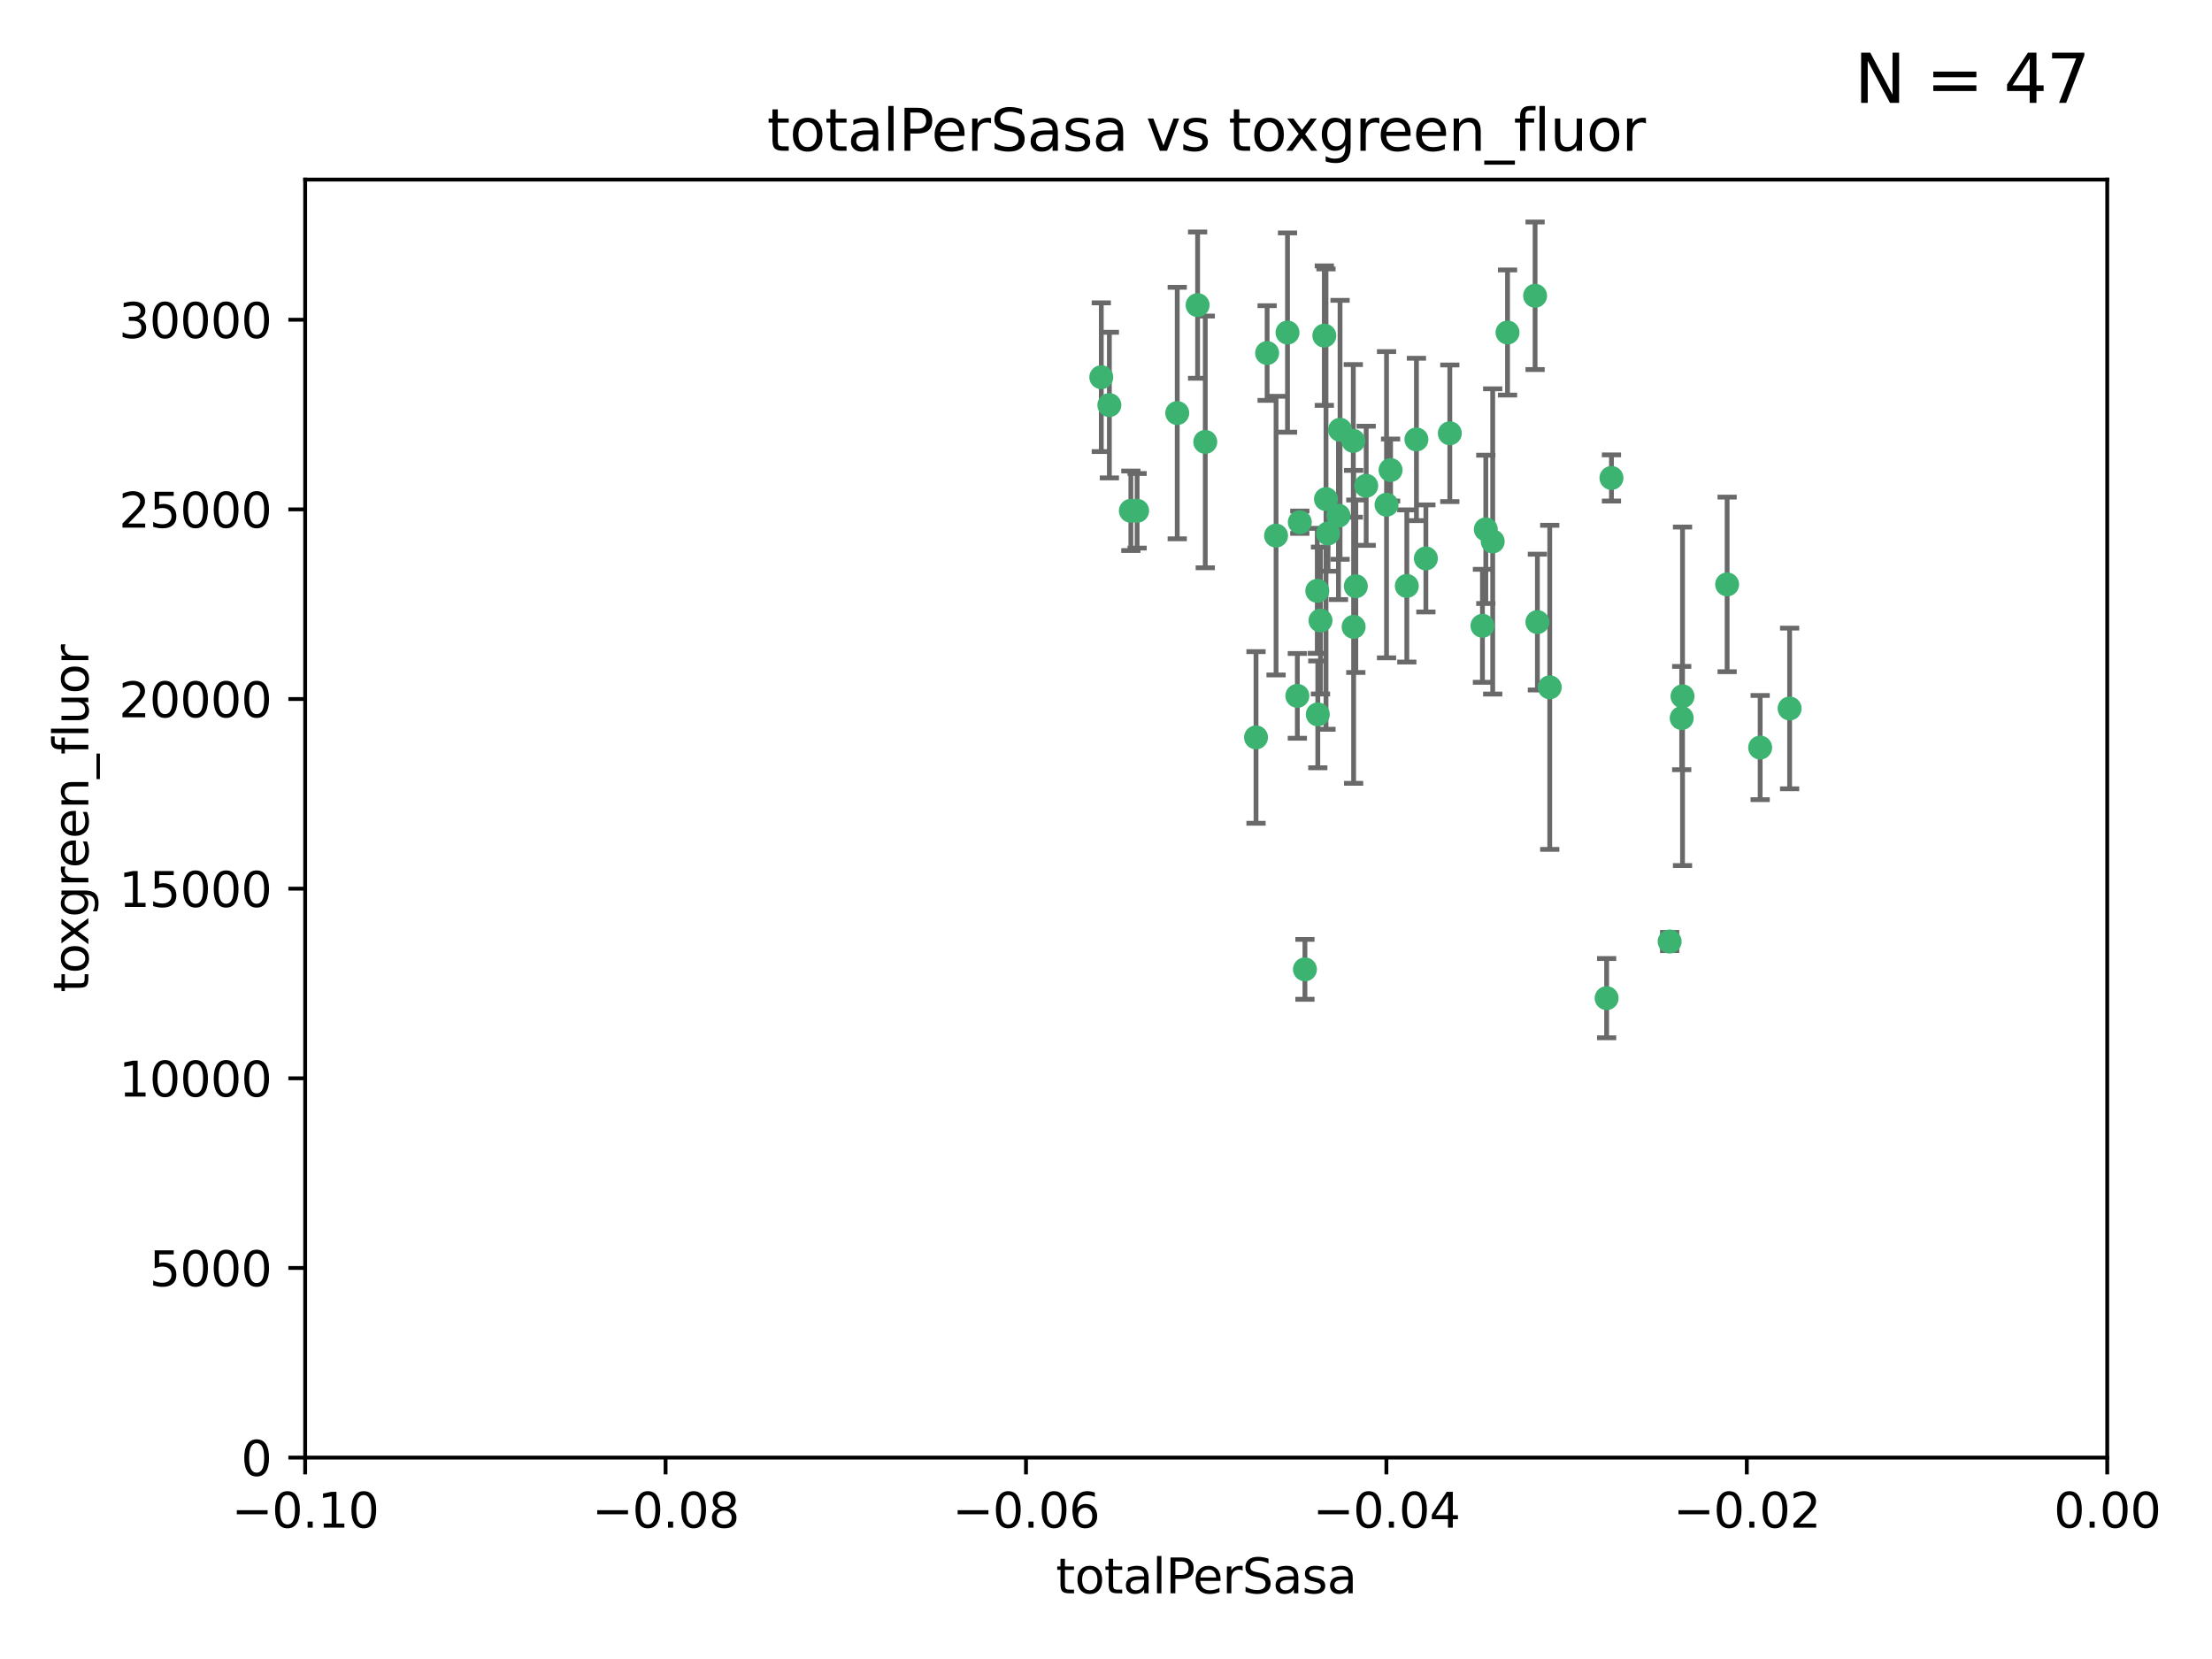 <?xml version="1.0" encoding="utf-8" standalone="no"?>
<!DOCTYPE svg PUBLIC "-//W3C//DTD SVG 1.1//EN"
  "http://www.w3.org/Graphics/SVG/1.1/DTD/svg11.dtd">
<svg xmlns:xlink="http://www.w3.org/1999/xlink" width="460.8pt" height="345.6pt" viewBox="0 0 460.8 345.6" xmlns="http://www.w3.org/2000/svg" version="1.1">
 <defs>
  <style type="text/css">*{stroke-linejoin: round; stroke-linecap: butt}</style>
 </defs>
 <g id="figure_1">
  <g id="patch_1">
   <path d="M 0 345.6 
L 460.8 345.6 
L 460.8 0 
L 0 0 
z
" style="fill: #ffffff"/>
  </g>
  <g id="axes_1">
   <g id="patch_2">
    <path d="M 63.571 303.64 
L 438.975 303.64 
L 438.975 37.411 
L 63.571 37.411 
z
" style="fill: #ffffff"/>
   </g>
   <g id="PathCollection_1">
    <defs>
     <path id="m09e031ffc3" d="M 0 1.118 
C 0.297 1.118 0.581 1 0.791 0.791 
C 1 0.581 1.118 0.297 1.118 0 
C 1.118 -0.297 1 -0.581 0.791 -0.791 
C 0.581 -1 0.297 -1.118 0 -1.118 
C -0.297 -1.118 -0.581 -1 -0.791 -0.791 
C -1 -0.581 -1.118 -0.297 -1.118 0 
C -1.118 0.297 -1 0.581 -0.791 0.791 
C -0.581 1 -0.297 1.118 0 1.118 
z
" style="stroke: #3cb371"/>
    </defs>
    <g clip-path="url(#p934e6e8b1f)">
     <use xlink:href="#m09e031ffc3" x="235.58" y="106.407" style="fill: #3cb371; stroke: #3cb371"/>
     <use xlink:href="#m09e031ffc3" x="268.211" y="69.276" style="fill: #3cb371; stroke: #3cb371"/>
     <use xlink:href="#m09e031ffc3" x="231.102" y="84.387" style="fill: #3cb371; stroke: #3cb371"/>
     <use xlink:href="#m09e031ffc3" x="251.08" y="92.058" style="fill: #3cb371; stroke: #3cb371"/>
     <use xlink:href="#m09e031ffc3" x="275.085" y="129.266" style="fill: #3cb371; stroke: #3cb371"/>
     <use xlink:href="#m09e031ffc3" x="236.883" y="106.409" style="fill: #3cb371; stroke: #3cb371"/>
     <use xlink:href="#m09e031ffc3" x="229.42" y="78.577" style="fill: #3cb371; stroke: #3cb371"/>
     <use xlink:href="#m09e031ffc3" x="263.965" y="73.544" style="fill: #3cb371; stroke: #3cb371"/>
     <use xlink:href="#m09e031ffc3" x="274.414" y="123.084" style="fill: #3cb371; stroke: #3cb371"/>
     <use xlink:href="#m09e031ffc3" x="275.882" y="69.92" style="fill: #3cb371; stroke: #3cb371"/>
     <use xlink:href="#m09e031ffc3" x="281.916" y="91.842" style="fill: #3cb371; stroke: #3cb371"/>
     <use xlink:href="#m09e031ffc3" x="249.484" y="63.561" style="fill: #3cb371; stroke: #3cb371"/>
     <use xlink:href="#m09e031ffc3" x="261.652" y="153.62" style="fill: #3cb371; stroke: #3cb371"/>
     <use xlink:href="#m09e031ffc3" x="270.262" y="144.96" style="fill: #3cb371; stroke: #3cb371"/>
     <use xlink:href="#m09e031ffc3" x="276.23" y="103.972" style="fill: #3cb371; stroke: #3cb371"/>
     <use xlink:href="#m09e031ffc3" x="276.649" y="111.129" style="fill: #3cb371; stroke: #3cb371"/>
     <use xlink:href="#m09e031ffc3" x="278.828" y="107.43" style="fill: #3cb371; stroke: #3cb371"/>
     <use xlink:href="#m09e031ffc3" x="284.603" y="101.196" style="fill: #3cb371; stroke: #3cb371"/>
     <use xlink:href="#m09e031ffc3" x="245.241" y="86.045" style="fill: #3cb371; stroke: #3cb371"/>
     <use xlink:href="#m09e031ffc3" x="295.068" y="91.543" style="fill: #3cb371; stroke: #3cb371"/>
     <use xlink:href="#m09e031ffc3" x="282.441" y="122.124" style="fill: #3cb371; stroke: #3cb371"/>
     <use xlink:href="#m09e031ffc3" x="288.842" y="105.145" style="fill: #3cb371; stroke: #3cb371"/>
     <use xlink:href="#m09e031ffc3" x="281.985" y="130.584" style="fill: #3cb371; stroke: #3cb371"/>
     <use xlink:href="#m09e031ffc3" x="289.681" y="97.916" style="fill: #3cb371; stroke: #3cb371"/>
     <use xlink:href="#m09e031ffc3" x="297.039" y="116.33" style="fill: #3cb371; stroke: #3cb371"/>
     <use xlink:href="#m09e031ffc3" x="302.023" y="90.261" style="fill: #3cb371; stroke: #3cb371"/>
     <use xlink:href="#m09e031ffc3" x="279.158" y="89.534" style="fill: #3cb371; stroke: #3cb371"/>
     <use xlink:href="#m09e031ffc3" x="335.696" y="99.569" style="fill: #3cb371; stroke: #3cb371"/>
     <use xlink:href="#m09e031ffc3" x="293.065" y="122.066" style="fill: #3cb371; stroke: #3cb371"/>
     <use xlink:href="#m09e031ffc3" x="319.789" y="61.614" style="fill: #3cb371; stroke: #3cb371"/>
     <use xlink:href="#m09e031ffc3" x="314.046" y="69.268" style="fill: #3cb371; stroke: #3cb371"/>
     <use xlink:href="#m09e031ffc3" x="274.522" y="148.819" style="fill: #3cb371; stroke: #3cb371"/>
     <use xlink:href="#m09e031ffc3" x="271.842" y="201.933" style="fill: #3cb371; stroke: #3cb371"/>
     <use xlink:href="#m09e031ffc3" x="265.828" y="111.579" style="fill: #3cb371; stroke: #3cb371"/>
     <use xlink:href="#m09e031ffc3" x="270.774" y="108.788" style="fill: #3cb371; stroke: #3cb371"/>
     <use xlink:href="#m09e031ffc3" x="309.521" y="110.277" style="fill: #3cb371; stroke: #3cb371"/>
     <use xlink:href="#m09e031ffc3" x="310.958" y="112.79" style="fill: #3cb371; stroke: #3cb371"/>
     <use xlink:href="#m09e031ffc3" x="320.27" y="129.589" style="fill: #3cb371; stroke: #3cb371"/>
     <use xlink:href="#m09e031ffc3" x="308.822" y="130.365" style="fill: #3cb371; stroke: #3cb371"/>
     <use xlink:href="#m09e031ffc3" x="322.84" y="143.182" style="fill: #3cb371; stroke: #3cb371"/>
     <use xlink:href="#m09e031ffc3" x="347.819" y="196.128" style="fill: #3cb371; stroke: #3cb371"/>
     <use xlink:href="#m09e031ffc3" x="350.5" y="145.054" style="fill: #3cb371; stroke: #3cb371"/>
     <use xlink:href="#m09e031ffc3" x="334.691" y="207.934" style="fill: #3cb371; stroke: #3cb371"/>
     <use xlink:href="#m09e031ffc3" x="350.329" y="149.585" style="fill: #3cb371; stroke: #3cb371"/>
     <use xlink:href="#m09e031ffc3" x="372.811" y="147.587" style="fill: #3cb371; stroke: #3cb371"/>
     <use xlink:href="#m09e031ffc3" x="359.792" y="121.744" style="fill: #3cb371; stroke: #3cb371"/>
     <use xlink:href="#m09e031ffc3" x="366.674" y="155.731" style="fill: #3cb371; stroke: #3cb371"/>
    </g>
   </g>
   <g id="matplotlib.axis_1">
    <g id="xtick_1">
     <g id="line2d_1">
      <defs>
       <path id="m1958400bfa" d="M 0 0 
L 0 3.5 
" style="stroke: #000000; stroke-width: 0.8"/>
      </defs>
      <g>
       <use xlink:href="#m1958400bfa" x="63.571" y="303.64" style="stroke: #000000; stroke-width: 0.8"/>
      </g>
     </g>
     <g id="text_1">
      <!-- −0.10 -->
      <g transform="translate(48.249 318.238)scale(0.1 -0.1)">
       <defs>
        <path id="DejaVuSans-2212" d="M 678 2272 
L 4684 2272 
L 4684 1741 
L 678 1741 
L 678 2272 
z
" transform="scale(0.016)"/>
        <path id="DejaVuSans-30" d="M 2034 4250 
Q 1547 4250 1301 3770 
Q 1056 3291 1056 2328 
Q 1056 1369 1301 889 
Q 1547 409 2034 409 
Q 2525 409 2770 889 
Q 3016 1369 3016 2328 
Q 3016 3291 2770 3770 
Q 2525 4250 2034 4250 
z
M 2034 4750 
Q 2819 4750 3233 4129 
Q 3647 3509 3647 2328 
Q 3647 1150 3233 529 
Q 2819 -91 2034 -91 
Q 1250 -91 836 529 
Q 422 1150 422 2328 
Q 422 3509 836 4129 
Q 1250 4750 2034 4750 
z
" transform="scale(0.016)"/>
        <path id="DejaVuSans-2e" d="M 684 794 
L 1344 794 
L 1344 0 
L 684 0 
L 684 794 
z
" transform="scale(0.016)"/>
        <path id="DejaVuSans-31" d="M 794 531 
L 1825 531 
L 1825 4091 
L 703 3866 
L 703 4441 
L 1819 4666 
L 2450 4666 
L 2450 531 
L 3481 531 
L 3481 0 
L 794 0 
L 794 531 
z
" transform="scale(0.016)"/>
       </defs>
       <use xlink:href="#DejaVuSans-2212"/>
       <use xlink:href="#DejaVuSans-30" x="83.789"/>
       <use xlink:href="#DejaVuSans-2e" x="147.412"/>
       <use xlink:href="#DejaVuSans-31" x="179.199"/>
       <use xlink:href="#DejaVuSans-30" x="242.822"/>
      </g>
     </g>
    </g>
    <g id="xtick_2">
     <g id="line2d_2">
      <g>
       <use xlink:href="#m1958400bfa" x="138.652" y="303.64" style="stroke: #000000; stroke-width: 0.8"/>
      </g>
     </g>
     <g id="text_2">
      <!-- −0.08 -->
      <g transform="translate(123.329 318.238)scale(0.1 -0.1)">
       <defs>
        <path id="DejaVuSans-38" d="M 2034 2216 
Q 1584 2216 1326 1975 
Q 1069 1734 1069 1313 
Q 1069 891 1326 650 
Q 1584 409 2034 409 
Q 2484 409 2743 651 
Q 3003 894 3003 1313 
Q 3003 1734 2745 1975 
Q 2488 2216 2034 2216 
z
M 1403 2484 
Q 997 2584 770 2862 
Q 544 3141 544 3541 
Q 544 4100 942 4425 
Q 1341 4750 2034 4750 
Q 2731 4750 3128 4425 
Q 3525 4100 3525 3541 
Q 3525 3141 3298 2862 
Q 3072 2584 2669 2484 
Q 3125 2378 3379 2068 
Q 3634 1759 3634 1313 
Q 3634 634 3220 271 
Q 2806 -91 2034 -91 
Q 1263 -91 848 271 
Q 434 634 434 1313 
Q 434 1759 690 2068 
Q 947 2378 1403 2484 
z
M 1172 3481 
Q 1172 3119 1398 2916 
Q 1625 2713 2034 2713 
Q 2441 2713 2670 2916 
Q 2900 3119 2900 3481 
Q 2900 3844 2670 4047 
Q 2441 4250 2034 4250 
Q 1625 4250 1398 4047 
Q 1172 3844 1172 3481 
z
" transform="scale(0.016)"/>
       </defs>
       <use xlink:href="#DejaVuSans-2212"/>
       <use xlink:href="#DejaVuSans-30" x="83.789"/>
       <use xlink:href="#DejaVuSans-2e" x="147.412"/>
       <use xlink:href="#DejaVuSans-30" x="179.199"/>
       <use xlink:href="#DejaVuSans-38" x="242.822"/>
      </g>
     </g>
    </g>
    <g id="xtick_3">
     <g id="line2d_3">
      <g>
       <use xlink:href="#m1958400bfa" x="213.733" y="303.64" style="stroke: #000000; stroke-width: 0.8"/>
      </g>
     </g>
     <g id="text_3">
      <!-- −0.06 -->
      <g transform="translate(198.41 318.238)scale(0.1 -0.1)">
       <defs>
        <path id="DejaVuSans-36" d="M 2113 2584 
Q 1688 2584 1439 2293 
Q 1191 2003 1191 1497 
Q 1191 994 1439 701 
Q 1688 409 2113 409 
Q 2538 409 2786 701 
Q 3034 994 3034 1497 
Q 3034 2003 2786 2293 
Q 2538 2584 2113 2584 
z
M 3366 4563 
L 3366 3988 
Q 3128 4100 2886 4159 
Q 2644 4219 2406 4219 
Q 1781 4219 1451 3797 
Q 1122 3375 1075 2522 
Q 1259 2794 1537 2939 
Q 1816 3084 2150 3084 
Q 2853 3084 3261 2657 
Q 3669 2231 3669 1497 
Q 3669 778 3244 343 
Q 2819 -91 2113 -91 
Q 1303 -91 875 529 
Q 447 1150 447 2328 
Q 447 3434 972 4092 
Q 1497 4750 2381 4750 
Q 2619 4750 2861 4703 
Q 3103 4656 3366 4563 
z
" transform="scale(0.016)"/>
       </defs>
       <use xlink:href="#DejaVuSans-2212"/>
       <use xlink:href="#DejaVuSans-30" x="83.789"/>
       <use xlink:href="#DejaVuSans-2e" x="147.412"/>
       <use xlink:href="#DejaVuSans-30" x="179.199"/>
       <use xlink:href="#DejaVuSans-36" x="242.822"/>
      </g>
     </g>
    </g>
    <g id="xtick_4">
     <g id="line2d_4">
      <g>
       <use xlink:href="#m1958400bfa" x="288.813" y="303.64" style="stroke: #000000; stroke-width: 0.8"/>
      </g>
     </g>
     <g id="text_4">
      <!-- −0.04 -->
      <g transform="translate(273.491 318.238)scale(0.1 -0.1)">
       <defs>
        <path id="DejaVuSans-34" d="M 2419 4116 
L 825 1625 
L 2419 1625 
L 2419 4116 
z
M 2253 4666 
L 3047 4666 
L 3047 1625 
L 3713 1625 
L 3713 1100 
L 3047 1100 
L 3047 0 
L 2419 0 
L 2419 1100 
L 313 1100 
L 313 1709 
L 2253 4666 
z
" transform="scale(0.016)"/>
       </defs>
       <use xlink:href="#DejaVuSans-2212"/>
       <use xlink:href="#DejaVuSans-30" x="83.789"/>
       <use xlink:href="#DejaVuSans-2e" x="147.412"/>
       <use xlink:href="#DejaVuSans-30" x="179.199"/>
       <use xlink:href="#DejaVuSans-34" x="242.822"/>
      </g>
     </g>
    </g>
    <g id="xtick_5">
     <g id="line2d_5">
      <g>
       <use xlink:href="#m1958400bfa" x="363.894" y="303.64" style="stroke: #000000; stroke-width: 0.8"/>
      </g>
     </g>
     <g id="text_5">
      <!-- −0.02 -->
      <g transform="translate(348.572 318.238)scale(0.1 -0.1)">
       <defs>
        <path id="DejaVuSans-32" d="M 1228 531 
L 3431 531 
L 3431 0 
L 469 0 
L 469 531 
Q 828 903 1448 1529 
Q 2069 2156 2228 2338 
Q 2531 2678 2651 2914 
Q 2772 3150 2772 3378 
Q 2772 3750 2511 3984 
Q 2250 4219 1831 4219 
Q 1534 4219 1204 4116 
Q 875 4013 500 3803 
L 500 4441 
Q 881 4594 1212 4672 
Q 1544 4750 1819 4750 
Q 2544 4750 2975 4387 
Q 3406 4025 3406 3419 
Q 3406 3131 3298 2873 
Q 3191 2616 2906 2266 
Q 2828 2175 2409 1742 
Q 1991 1309 1228 531 
z
" transform="scale(0.016)"/>
       </defs>
       <use xlink:href="#DejaVuSans-2212"/>
       <use xlink:href="#DejaVuSans-30" x="83.789"/>
       <use xlink:href="#DejaVuSans-2e" x="147.412"/>
       <use xlink:href="#DejaVuSans-30" x="179.199"/>
       <use xlink:href="#DejaVuSans-32" x="242.822"/>
      </g>
     </g>
    </g>
    <g id="xtick_6">
     <g id="line2d_6">
      <g>
       <use xlink:href="#m1958400bfa" x="438.975" y="303.64" style="stroke: #000000; stroke-width: 0.8"/>
      </g>
     </g>
     <g id="text_6">
      <!-- 0.00 -->
      <g transform="translate(427.842 318.238)scale(0.1 -0.1)">
       <use xlink:href="#DejaVuSans-30"/>
       <use xlink:href="#DejaVuSans-2e" x="63.623"/>
       <use xlink:href="#DejaVuSans-30" x="95.41"/>
       <use xlink:href="#DejaVuSans-30" x="159.033"/>
      </g>
     </g>
    </g>
    <g id="text_7">
     <!-- totalPerSasa -->
     <g transform="translate(219.968 331.917)scale(0.1 -0.1)">
      <defs>
       <path id="DejaVuSans-74" d="M 1172 4494 
L 1172 3500 
L 2356 3500 
L 2356 3053 
L 1172 3053 
L 1172 1153 
Q 1172 725 1289 603 
Q 1406 481 1766 481 
L 2356 481 
L 2356 0 
L 1766 0 
Q 1100 0 847 248 
Q 594 497 594 1153 
L 594 3053 
L 172 3053 
L 172 3500 
L 594 3500 
L 594 4494 
L 1172 4494 
z
" transform="scale(0.016)"/>
       <path id="DejaVuSans-6f" d="M 1959 3097 
Q 1497 3097 1228 2736 
Q 959 2375 959 1747 
Q 959 1119 1226 758 
Q 1494 397 1959 397 
Q 2419 397 2687 759 
Q 2956 1122 2956 1747 
Q 2956 2369 2687 2733 
Q 2419 3097 1959 3097 
z
M 1959 3584 
Q 2709 3584 3137 3096 
Q 3566 2609 3566 1747 
Q 3566 888 3137 398 
Q 2709 -91 1959 -91 
Q 1206 -91 779 398 
Q 353 888 353 1747 
Q 353 2609 779 3096 
Q 1206 3584 1959 3584 
z
" transform="scale(0.016)"/>
       <path id="DejaVuSans-61" d="M 2194 1759 
Q 1497 1759 1228 1600 
Q 959 1441 959 1056 
Q 959 750 1161 570 
Q 1363 391 1709 391 
Q 2188 391 2477 730 
Q 2766 1069 2766 1631 
L 2766 1759 
L 2194 1759 
z
M 3341 1997 
L 3341 0 
L 2766 0 
L 2766 531 
Q 2569 213 2275 61 
Q 1981 -91 1556 -91 
Q 1019 -91 701 211 
Q 384 513 384 1019 
Q 384 1609 779 1909 
Q 1175 2209 1959 2209 
L 2766 2209 
L 2766 2266 
Q 2766 2663 2505 2880 
Q 2244 3097 1772 3097 
Q 1472 3097 1187 3025 
Q 903 2953 641 2809 
L 641 3341 
Q 956 3463 1253 3523 
Q 1550 3584 1831 3584 
Q 2591 3584 2966 3190 
Q 3341 2797 3341 1997 
z
" transform="scale(0.016)"/>
       <path id="DejaVuSans-6c" d="M 603 4863 
L 1178 4863 
L 1178 0 
L 603 0 
L 603 4863 
z
" transform="scale(0.016)"/>
       <path id="DejaVuSans-50" d="M 1259 4147 
L 1259 2394 
L 2053 2394 
Q 2494 2394 2734 2622 
Q 2975 2850 2975 3272 
Q 2975 3691 2734 3919 
Q 2494 4147 2053 4147 
L 1259 4147 
z
M 628 4666 
L 2053 4666 
Q 2838 4666 3239 4311 
Q 3641 3956 3641 3272 
Q 3641 2581 3239 2228 
Q 2838 1875 2053 1875 
L 1259 1875 
L 1259 0 
L 628 0 
L 628 4666 
z
" transform="scale(0.016)"/>
       <path id="DejaVuSans-65" d="M 3597 1894 
L 3597 1613 
L 953 1613 
Q 991 1019 1311 708 
Q 1631 397 2203 397 
Q 2534 397 2845 478 
Q 3156 559 3463 722 
L 3463 178 
Q 3153 47 2828 -22 
Q 2503 -91 2169 -91 
Q 1331 -91 842 396 
Q 353 884 353 1716 
Q 353 2575 817 3079 
Q 1281 3584 2069 3584 
Q 2775 3584 3186 3129 
Q 3597 2675 3597 1894 
z
M 3022 2063 
Q 3016 2534 2758 2815 
Q 2500 3097 2075 3097 
Q 1594 3097 1305 2825 
Q 1016 2553 972 2059 
L 3022 2063 
z
" transform="scale(0.016)"/>
       <path id="DejaVuSans-72" d="M 2631 2963 
Q 2534 3019 2420 3045 
Q 2306 3072 2169 3072 
Q 1681 3072 1420 2755 
Q 1159 2438 1159 1844 
L 1159 0 
L 581 0 
L 581 3500 
L 1159 3500 
L 1159 2956 
Q 1341 3275 1631 3429 
Q 1922 3584 2338 3584 
Q 2397 3584 2469 3576 
Q 2541 3569 2628 3553 
L 2631 2963 
z
" transform="scale(0.016)"/>
       <path id="DejaVuSans-53" d="M 3425 4513 
L 3425 3897 
Q 3066 4069 2747 4153 
Q 2428 4238 2131 4238 
Q 1616 4238 1336 4038 
Q 1056 3838 1056 3469 
Q 1056 3159 1242 3001 
Q 1428 2844 1947 2747 
L 2328 2669 
Q 3034 2534 3370 2195 
Q 3706 1856 3706 1288 
Q 3706 609 3251 259 
Q 2797 -91 1919 -91 
Q 1588 -91 1214 -16 
Q 841 59 441 206 
L 441 856 
Q 825 641 1194 531 
Q 1563 422 1919 422 
Q 2459 422 2753 634 
Q 3047 847 3047 1241 
Q 3047 1584 2836 1778 
Q 2625 1972 2144 2069 
L 1759 2144 
Q 1053 2284 737 2584 
Q 422 2884 422 3419 
Q 422 4038 858 4394 
Q 1294 4750 2059 4750 
Q 2388 4750 2728 4690 
Q 3069 4631 3425 4513 
z
" transform="scale(0.016)"/>
       <path id="DejaVuSans-73" d="M 2834 3397 
L 2834 2853 
Q 2591 2978 2328 3040 
Q 2066 3103 1784 3103 
Q 1356 3103 1142 2972 
Q 928 2841 928 2578 
Q 928 2378 1081 2264 
Q 1234 2150 1697 2047 
L 1894 2003 
Q 2506 1872 2764 1633 
Q 3022 1394 3022 966 
Q 3022 478 2636 193 
Q 2250 -91 1575 -91 
Q 1294 -91 989 -36 
Q 684 19 347 128 
L 347 722 
Q 666 556 975 473 
Q 1284 391 1588 391 
Q 1994 391 2212 530 
Q 2431 669 2431 922 
Q 2431 1156 2273 1281 
Q 2116 1406 1581 1522 
L 1381 1569 
Q 847 1681 609 1914 
Q 372 2147 372 2553 
Q 372 3047 722 3315 
Q 1072 3584 1716 3584 
Q 2034 3584 2315 3537 
Q 2597 3491 2834 3397 
z
" transform="scale(0.016)"/>
      </defs>
      <use xlink:href="#DejaVuSans-74"/>
      <use xlink:href="#DejaVuSans-6f" x="39.209"/>
      <use xlink:href="#DejaVuSans-74" x="100.391"/>
      <use xlink:href="#DejaVuSans-61" x="139.6"/>
      <use xlink:href="#DejaVuSans-6c" x="200.879"/>
      <use xlink:href="#DejaVuSans-50" x="228.662"/>
      <use xlink:href="#DejaVuSans-65" x="285.34"/>
      <use xlink:href="#DejaVuSans-72" x="346.863"/>
      <use xlink:href="#DejaVuSans-53" x="387.977"/>
      <use xlink:href="#DejaVuSans-61" x="451.453"/>
      <use xlink:href="#DejaVuSans-73" x="512.732"/>
      <use xlink:href="#DejaVuSans-61" x="564.832"/>
     </g>
    </g>
   </g>
   <g id="matplotlib.axis_2">
    <g id="ytick_1">
     <g id="line2d_7">
      <defs>
       <path id="m2b64c5020c" d="M 0 0 
L -3.5 0 
" style="stroke: #000000; stroke-width: 0.8"/>
      </defs>
      <g>
       <use xlink:href="#m2b64c5020c" x="63.571" y="303.64" style="stroke: #000000; stroke-width: 0.8"/>
      </g>
     </g>
     <g id="text_8">
      <!-- 0 -->
      <g transform="translate(50.209 307.439)scale(0.1 -0.1)">
       <use xlink:href="#DejaVuSans-30"/>
      </g>
     </g>
    </g>
    <g id="ytick_2">
     <g id="line2d_8">
      <g>
       <use xlink:href="#m2b64c5020c" x="63.571" y="264.135" style="stroke: #000000; stroke-width: 0.8"/>
      </g>
     </g>
     <g id="text_9">
      <!-- 5000 -->
      <g transform="translate(31.121 267.934)scale(0.1 -0.1)">
       <defs>
        <path id="DejaVuSans-35" d="M 691 4666 
L 3169 4666 
L 3169 4134 
L 1269 4134 
L 1269 2991 
Q 1406 3038 1543 3061 
Q 1681 3084 1819 3084 
Q 2600 3084 3056 2656 
Q 3513 2228 3513 1497 
Q 3513 744 3044 326 
Q 2575 -91 1722 -91 
Q 1428 -91 1123 -41 
Q 819 9 494 109 
L 494 744 
Q 775 591 1075 516 
Q 1375 441 1709 441 
Q 2250 441 2565 725 
Q 2881 1009 2881 1497 
Q 2881 1984 2565 2268 
Q 2250 2553 1709 2553 
Q 1456 2553 1204 2497 
Q 953 2441 691 2322 
L 691 4666 
z
" transform="scale(0.016)"/>
       </defs>
       <use xlink:href="#DejaVuSans-35"/>
       <use xlink:href="#DejaVuSans-30" x="63.623"/>
       <use xlink:href="#DejaVuSans-30" x="127.246"/>
       <use xlink:href="#DejaVuSans-30" x="190.869"/>
      </g>
     </g>
    </g>
    <g id="ytick_3">
     <g id="line2d_9">
      <g>
       <use xlink:href="#m2b64c5020c" x="63.571" y="224.63" style="stroke: #000000; stroke-width: 0.8"/>
      </g>
     </g>
     <g id="text_10">
      <!-- 10000 -->
      <g transform="translate(24.759 228.429)scale(0.1 -0.1)">
       <use xlink:href="#DejaVuSans-31"/>
       <use xlink:href="#DejaVuSans-30" x="63.623"/>
       <use xlink:href="#DejaVuSans-30" x="127.246"/>
       <use xlink:href="#DejaVuSans-30" x="190.869"/>
       <use xlink:href="#DejaVuSans-30" x="254.492"/>
      </g>
     </g>
    </g>
    <g id="ytick_4">
     <g id="line2d_10">
      <g>
       <use xlink:href="#m2b64c5020c" x="63.571" y="185.125" style="stroke: #000000; stroke-width: 0.8"/>
      </g>
     </g>
     <g id="text_11">
      <!-- 15000 -->
      <g transform="translate(24.759 188.924)scale(0.1 -0.1)">
       <use xlink:href="#DejaVuSans-31"/>
       <use xlink:href="#DejaVuSans-35" x="63.623"/>
       <use xlink:href="#DejaVuSans-30" x="127.246"/>
       <use xlink:href="#DejaVuSans-30" x="190.869"/>
       <use xlink:href="#DejaVuSans-30" x="254.492"/>
      </g>
     </g>
    </g>
    <g id="ytick_5">
     <g id="line2d_11">
      <g>
       <use xlink:href="#m2b64c5020c" x="63.571" y="145.62" style="stroke: #000000; stroke-width: 0.8"/>
      </g>
     </g>
     <g id="text_12">
      <!-- 20000 -->
      <g transform="translate(24.759 149.419)scale(0.1 -0.1)">
       <use xlink:href="#DejaVuSans-32"/>
       <use xlink:href="#DejaVuSans-30" x="63.623"/>
       <use xlink:href="#DejaVuSans-30" x="127.246"/>
       <use xlink:href="#DejaVuSans-30" x="190.869"/>
       <use xlink:href="#DejaVuSans-30" x="254.492"/>
      </g>
     </g>
    </g>
    <g id="ytick_6">
     <g id="line2d_12">
      <g>
       <use xlink:href="#m2b64c5020c" x="63.571" y="106.115" style="stroke: #000000; stroke-width: 0.8"/>
      </g>
     </g>
     <g id="text_13">
      <!-- 25000 -->
      <g transform="translate(24.759 109.914)scale(0.1 -0.1)">
       <use xlink:href="#DejaVuSans-32"/>
       <use xlink:href="#DejaVuSans-35" x="63.623"/>
       <use xlink:href="#DejaVuSans-30" x="127.246"/>
       <use xlink:href="#DejaVuSans-30" x="190.869"/>
       <use xlink:href="#DejaVuSans-30" x="254.492"/>
      </g>
     </g>
    </g>
    <g id="ytick_7">
     <g id="line2d_13">
      <g>
       <use xlink:href="#m2b64c5020c" x="63.571" y="66.61" style="stroke: #000000; stroke-width: 0.8"/>
      </g>
     </g>
     <g id="text_14">
      <!-- 30000 -->
      <g transform="translate(24.759 70.409)scale(0.1 -0.1)">
       <defs>
        <path id="DejaVuSans-33" d="M 2597 2516 
Q 3050 2419 3304 2112 
Q 3559 1806 3559 1356 
Q 3559 666 3084 287 
Q 2609 -91 1734 -91 
Q 1441 -91 1130 -33 
Q 819 25 488 141 
L 488 750 
Q 750 597 1062 519 
Q 1375 441 1716 441 
Q 2309 441 2620 675 
Q 2931 909 2931 1356 
Q 2931 1769 2642 2001 
Q 2353 2234 1838 2234 
L 1294 2234 
L 1294 2753 
L 1863 2753 
Q 2328 2753 2575 2939 
Q 2822 3125 2822 3475 
Q 2822 3834 2567 4026 
Q 2313 4219 1838 4219 
Q 1578 4219 1281 4162 
Q 984 4106 628 3988 
L 628 4550 
Q 988 4650 1302 4700 
Q 1616 4750 1894 4750 
Q 2613 4750 3031 4423 
Q 3450 4097 3450 3541 
Q 3450 3153 3228 2886 
Q 3006 2619 2597 2516 
z
" transform="scale(0.016)"/>
       </defs>
       <use xlink:href="#DejaVuSans-33"/>
       <use xlink:href="#DejaVuSans-30" x="63.623"/>
       <use xlink:href="#DejaVuSans-30" x="127.246"/>
       <use xlink:href="#DejaVuSans-30" x="190.869"/>
       <use xlink:href="#DejaVuSans-30" x="254.492"/>
      </g>
     </g>
    </g>
    <g id="text_15">
     <!-- toxgreen_fluor -->
     <g transform="translate(18.401 206.72)rotate(-90)scale(0.1 -0.1)">
      <defs>
       <path id="DejaVuSans-78" d="M 3513 3500 
L 2247 1797 
L 3578 0 
L 2900 0 
L 1881 1375 
L 863 0 
L 184 0 
L 1544 1831 
L 300 3500 
L 978 3500 
L 1906 2253 
L 2834 3500 
L 3513 3500 
z
" transform="scale(0.016)"/>
       <path id="DejaVuSans-67" d="M 2906 1791 
Q 2906 2416 2648 2759 
Q 2391 3103 1925 3103 
Q 1463 3103 1205 2759 
Q 947 2416 947 1791 
Q 947 1169 1205 825 
Q 1463 481 1925 481 
Q 2391 481 2648 825 
Q 2906 1169 2906 1791 
z
M 3481 434 
Q 3481 -459 3084 -895 
Q 2688 -1331 1869 -1331 
Q 1566 -1331 1297 -1286 
Q 1028 -1241 775 -1147 
L 775 -588 
Q 1028 -725 1275 -790 
Q 1522 -856 1778 -856 
Q 2344 -856 2625 -561 
Q 2906 -266 2906 331 
L 2906 616 
Q 2728 306 2450 153 
Q 2172 0 1784 0 
Q 1141 0 747 490 
Q 353 981 353 1791 
Q 353 2603 747 3093 
Q 1141 3584 1784 3584 
Q 2172 3584 2450 3431 
Q 2728 3278 2906 2969 
L 2906 3500 
L 3481 3500 
L 3481 434 
z
" transform="scale(0.016)"/>
       <path id="DejaVuSans-6e" d="M 3513 2113 
L 3513 0 
L 2938 0 
L 2938 2094 
Q 2938 2591 2744 2837 
Q 2550 3084 2163 3084 
Q 1697 3084 1428 2787 
Q 1159 2491 1159 1978 
L 1159 0 
L 581 0 
L 581 3500 
L 1159 3500 
L 1159 2956 
Q 1366 3272 1645 3428 
Q 1925 3584 2291 3584 
Q 2894 3584 3203 3211 
Q 3513 2838 3513 2113 
z
" transform="scale(0.016)"/>
       <path id="DejaVuSans-5f" d="M 3263 -1063 
L 3263 -1509 
L -63 -1509 
L -63 -1063 
L 3263 -1063 
z
" transform="scale(0.016)"/>
       <path id="DejaVuSans-66" d="M 2375 4863 
L 2375 4384 
L 1825 4384 
Q 1516 4384 1395 4259 
Q 1275 4134 1275 3809 
L 1275 3500 
L 2222 3500 
L 2222 3053 
L 1275 3053 
L 1275 0 
L 697 0 
L 697 3053 
L 147 3053 
L 147 3500 
L 697 3500 
L 697 3744 
Q 697 4328 969 4595 
Q 1241 4863 1831 4863 
L 2375 4863 
z
" transform="scale(0.016)"/>
       <path id="DejaVuSans-75" d="M 544 1381 
L 544 3500 
L 1119 3500 
L 1119 1403 
Q 1119 906 1312 657 
Q 1506 409 1894 409 
Q 2359 409 2629 706 
Q 2900 1003 2900 1516 
L 2900 3500 
L 3475 3500 
L 3475 0 
L 2900 0 
L 2900 538 
Q 2691 219 2414 64 
Q 2138 -91 1772 -91 
Q 1169 -91 856 284 
Q 544 659 544 1381 
z
M 1991 3584 
L 1991 3584 
z
" transform="scale(0.016)"/>
      </defs>
      <use xlink:href="#DejaVuSans-74"/>
      <use xlink:href="#DejaVuSans-6f" x="39.209"/>
      <use xlink:href="#DejaVuSans-78" x="97.266"/>
      <use xlink:href="#DejaVuSans-67" x="156.445"/>
      <use xlink:href="#DejaVuSans-72" x="219.922"/>
      <use xlink:href="#DejaVuSans-65" x="258.785"/>
      <use xlink:href="#DejaVuSans-65" x="320.309"/>
      <use xlink:href="#DejaVuSans-6e" x="381.832"/>
      <use xlink:href="#DejaVuSans-5f" x="445.211"/>
      <use xlink:href="#DejaVuSans-66" x="495.211"/>
      <use xlink:href="#DejaVuSans-6c" x="530.416"/>
      <use xlink:href="#DejaVuSans-75" x="558.199"/>
      <use xlink:href="#DejaVuSans-6f" x="621.578"/>
      <use xlink:href="#DejaVuSans-72" x="682.76"/>
     </g>
    </g>
   </g>
   <g id="LineCollection_1">
    <path d="M 235.58 114.69 
L 235.58 98.124 
" clip-path="url(#p934e6e8b1f)" style="fill: none; stroke: #696969"/>
    <path d="M 268.211 90.034 
L 268.211 48.519 
" clip-path="url(#p934e6e8b1f)" style="fill: none; stroke: #696969"/>
    <path d="M 231.102 99.556 
L 231.102 69.219 
" clip-path="url(#p934e6e8b1f)" style="fill: none; stroke: #696969"/>
    <path d="M 251.08 118.276 
L 251.08 65.84 
" clip-path="url(#p934e6e8b1f)" style="fill: none; stroke: #696969"/>
    <path d="M 275.085 144.567 
L 275.085 113.965 
" clip-path="url(#p934e6e8b1f)" style="fill: none; stroke: #696969"/>
    <path d="M 236.883 114.176 
L 236.883 98.642 
" clip-path="url(#p934e6e8b1f)" style="fill: none; stroke: #696969"/>
    <path d="M 229.42 94.067 
L 229.42 63.087 
" clip-path="url(#p934e6e8b1f)" style="fill: none; stroke: #696969"/>
    <path d="M 263.965 83.405 
L 263.965 63.682 
" clip-path="url(#p934e6e8b1f)" style="fill: none; stroke: #696969"/>
    <path d="M 274.414 136.104 
L 274.414 110.065 
" clip-path="url(#p934e6e8b1f)" style="fill: none; stroke: #696969"/>
    <path d="M 275.882 84.444 
L 275.882 55.396 
" clip-path="url(#p934e6e8b1f)" style="fill: none; stroke: #696969"/>
    <path d="M 281.916 107.733 
L 281.916 75.95 
" clip-path="url(#p934e6e8b1f)" style="fill: none; stroke: #696969"/>
    <path d="M 249.484 78.794 
L 249.484 48.327 
" clip-path="url(#p934e6e8b1f)" style="fill: none; stroke: #696969"/>
    <path d="M 261.652 171.496 
L 261.652 135.744 
" clip-path="url(#p934e6e8b1f)" style="fill: none; stroke: #696969"/>
    <path d="M 270.262 153.789 
L 270.262 136.131 
" clip-path="url(#p934e6e8b1f)" style="fill: none; stroke: #696969"/>
    <path d="M 276.23 151.918 
L 276.23 56.025 
" clip-path="url(#p934e6e8b1f)" style="fill: none; stroke: #696969"/>
    <path d="M 276.649 118.989 
L 276.649 103.269 
" clip-path="url(#p934e6e8b1f)" style="fill: none; stroke: #696969"/>
    <path d="M 278.828 124.902 
L 278.828 89.957 
" clip-path="url(#p934e6e8b1f)" style="fill: none; stroke: #696969"/>
    <path d="M 284.603 113.603 
L 284.603 88.789 
" clip-path="url(#p934e6e8b1f)" style="fill: none; stroke: #696969"/>
    <path d="M 245.241 112.245 
L 245.241 59.845 
" clip-path="url(#p934e6e8b1f)" style="fill: none; stroke: #696969"/>
    <path d="M 295.068 108.456 
L 295.068 74.63 
" clip-path="url(#p934e6e8b1f)" style="fill: none; stroke: #696969"/>
    <path d="M 282.441 140.086 
L 282.441 104.162 
" clip-path="url(#p934e6e8b1f)" style="fill: none; stroke: #696969"/>
    <path d="M 288.842 137.044 
L 288.842 73.246 
" clip-path="url(#p934e6e8b1f)" style="fill: none; stroke: #696969"/>
    <path d="M 281.985 163.179 
L 281.985 97.99 
" clip-path="url(#p934e6e8b1f)" style="fill: none; stroke: #696969"/>
    <path d="M 289.681 104.375 
L 289.681 91.457 
" clip-path="url(#p934e6e8b1f)" style="fill: none; stroke: #696969"/>
    <path d="M 297.039 127.48 
L 297.039 105.181 
" clip-path="url(#p934e6e8b1f)" style="fill: none; stroke: #696969"/>
    <path d="M 302.023 104.49 
L 302.023 76.032 
" clip-path="url(#p934e6e8b1f)" style="fill: none; stroke: #696969"/>
    <path d="M 279.158 116.506 
L 279.158 62.562 
" clip-path="url(#p934e6e8b1f)" style="fill: none; stroke: #696969"/>
    <path d="M 335.696 104.376 
L 335.696 94.761 
" clip-path="url(#p934e6e8b1f)" style="fill: none; stroke: #696969"/>
    <path d="M 293.065 137.913 
L 293.065 106.218 
" clip-path="url(#p934e6e8b1f)" style="fill: none; stroke: #696969"/>
    <path d="M 319.789 76.984 
L 319.789 46.244 
" clip-path="url(#p934e6e8b1f)" style="fill: none; stroke: #696969"/>
    <path d="M 314.046 82.296 
L 314.046 56.239 
" clip-path="url(#p934e6e8b1f)" style="fill: none; stroke: #696969"/>
    <path d="M 274.522 159.942 
L 274.522 137.697 
" clip-path="url(#p934e6e8b1f)" style="fill: none; stroke: #696969"/>
    <path d="M 271.842 208.172 
L 271.842 195.693 
" clip-path="url(#p934e6e8b1f)" style="fill: none; stroke: #696969"/>
    <path d="M 265.828 140.604 
L 265.828 82.554 
" clip-path="url(#p934e6e8b1f)" style="fill: none; stroke: #696969"/>
    <path d="M 270.774 111.116 
L 270.774 106.461 
" clip-path="url(#p934e6e8b1f)" style="fill: none; stroke: #696969"/>
    <path d="M 309.521 125.727 
L 309.521 94.826 
" clip-path="url(#p934e6e8b1f)" style="fill: none; stroke: #696969"/>
    <path d="M 310.958 144.582 
L 310.958 80.997 
" clip-path="url(#p934e6e8b1f)" style="fill: none; stroke: #696969"/>
    <path d="M 320.27 143.733 
L 320.27 115.445 
" clip-path="url(#p934e6e8b1f)" style="fill: none; stroke: #696969"/>
    <path d="M 308.822 142.136 
L 308.822 118.595 
" clip-path="url(#p934e6e8b1f)" style="fill: none; stroke: #696969"/>
    <path d="M 322.84 176.942 
L 322.84 109.423 
" clip-path="url(#p934e6e8b1f)" style="fill: none; stroke: #696969"/>
    <path d="M 347.819 198.023 
L 347.819 194.232 
" clip-path="url(#p934e6e8b1f)" style="fill: none; stroke: #696969"/>
    <path d="M 350.5 180.314 
L 350.5 109.794 
" clip-path="url(#p934e6e8b1f)" style="fill: none; stroke: #696969"/>
    <path d="M 334.691 216.185 
L 334.691 199.682 
" clip-path="url(#p934e6e8b1f)" style="fill: none; stroke: #696969"/>
    <path d="M 350.329 160.342 
L 350.329 138.827 
" clip-path="url(#p934e6e8b1f)" style="fill: none; stroke: #696969"/>
    <path d="M 372.811 164.323 
L 372.811 130.852 
" clip-path="url(#p934e6e8b1f)" style="fill: none; stroke: #696969"/>
    <path d="M 359.792 139.929 
L 359.792 103.559 
" clip-path="url(#p934e6e8b1f)" style="fill: none; stroke: #696969"/>
    <path d="M 366.674 166.584 
L 366.674 144.878 
" clip-path="url(#p934e6e8b1f)" style="fill: none; stroke: #696969"/>
   </g>
   <g id="line2d_14">
    <defs>
     <path id="m25996937ec" d="M 2 0 
L -2 -0 
" style="stroke: #696969"/>
    </defs>
    <g clip-path="url(#p934e6e8b1f)">
     <use xlink:href="#m25996937ec" x="235.58" y="114.69" style="fill: #696969; stroke: #696969"/>
     <use xlink:href="#m25996937ec" x="268.211" y="90.034" style="fill: #696969; stroke: #696969"/>
     <use xlink:href="#m25996937ec" x="231.102" y="99.556" style="fill: #696969; stroke: #696969"/>
     <use xlink:href="#m25996937ec" x="251.08" y="118.276" style="fill: #696969; stroke: #696969"/>
     <use xlink:href="#m25996937ec" x="275.085" y="144.567" style="fill: #696969; stroke: #696969"/>
     <use xlink:href="#m25996937ec" x="236.883" y="114.176" style="fill: #696969; stroke: #696969"/>
     <use xlink:href="#m25996937ec" x="229.42" y="94.067" style="fill: #696969; stroke: #696969"/>
     <use xlink:href="#m25996937ec" x="263.965" y="83.405" style="fill: #696969; stroke: #696969"/>
     <use xlink:href="#m25996937ec" x="274.414" y="136.104" style="fill: #696969; stroke: #696969"/>
     <use xlink:href="#m25996937ec" x="275.882" y="84.444" style="fill: #696969; stroke: #696969"/>
     <use xlink:href="#m25996937ec" x="281.916" y="107.733" style="fill: #696969; stroke: #696969"/>
     <use xlink:href="#m25996937ec" x="249.484" y="78.794" style="fill: #696969; stroke: #696969"/>
     <use xlink:href="#m25996937ec" x="261.652" y="171.496" style="fill: #696969; stroke: #696969"/>
     <use xlink:href="#m25996937ec" x="270.262" y="153.789" style="fill: #696969; stroke: #696969"/>
     <use xlink:href="#m25996937ec" x="276.23" y="151.918" style="fill: #696969; stroke: #696969"/>
     <use xlink:href="#m25996937ec" x="276.649" y="118.989" style="fill: #696969; stroke: #696969"/>
     <use xlink:href="#m25996937ec" x="278.828" y="124.902" style="fill: #696969; stroke: #696969"/>
     <use xlink:href="#m25996937ec" x="284.603" y="113.603" style="fill: #696969; stroke: #696969"/>
     <use xlink:href="#m25996937ec" x="245.241" y="112.245" style="fill: #696969; stroke: #696969"/>
     <use xlink:href="#m25996937ec" x="295.068" y="108.456" style="fill: #696969; stroke: #696969"/>
     <use xlink:href="#m25996937ec" x="282.441" y="140.086" style="fill: #696969; stroke: #696969"/>
     <use xlink:href="#m25996937ec" x="288.842" y="137.044" style="fill: #696969; stroke: #696969"/>
     <use xlink:href="#m25996937ec" x="281.985" y="163.179" style="fill: #696969; stroke: #696969"/>
     <use xlink:href="#m25996937ec" x="289.681" y="104.375" style="fill: #696969; stroke: #696969"/>
     <use xlink:href="#m25996937ec" x="297.039" y="127.48" style="fill: #696969; stroke: #696969"/>
     <use xlink:href="#m25996937ec" x="302.023" y="104.49" style="fill: #696969; stroke: #696969"/>
     <use xlink:href="#m25996937ec" x="279.158" y="116.506" style="fill: #696969; stroke: #696969"/>
     <use xlink:href="#m25996937ec" x="335.696" y="104.376" style="fill: #696969; stroke: #696969"/>
     <use xlink:href="#m25996937ec" x="293.065" y="137.913" style="fill: #696969; stroke: #696969"/>
     <use xlink:href="#m25996937ec" x="319.789" y="76.984" style="fill: #696969; stroke: #696969"/>
     <use xlink:href="#m25996937ec" x="314.046" y="82.296" style="fill: #696969; stroke: #696969"/>
     <use xlink:href="#m25996937ec" x="274.522" y="159.942" style="fill: #696969; stroke: #696969"/>
     <use xlink:href="#m25996937ec" x="271.842" y="208.172" style="fill: #696969; stroke: #696969"/>
     <use xlink:href="#m25996937ec" x="265.828" y="140.604" style="fill: #696969; stroke: #696969"/>
     <use xlink:href="#m25996937ec" x="270.774" y="111.116" style="fill: #696969; stroke: #696969"/>
     <use xlink:href="#m25996937ec" x="309.521" y="125.727" style="fill: #696969; stroke: #696969"/>
     <use xlink:href="#m25996937ec" x="310.958" y="144.582" style="fill: #696969; stroke: #696969"/>
     <use xlink:href="#m25996937ec" x="320.27" y="143.733" style="fill: #696969; stroke: #696969"/>
     <use xlink:href="#m25996937ec" x="308.822" y="142.136" style="fill: #696969; stroke: #696969"/>
     <use xlink:href="#m25996937ec" x="322.84" y="176.942" style="fill: #696969; stroke: #696969"/>
     <use xlink:href="#m25996937ec" x="347.819" y="198.023" style="fill: #696969; stroke: #696969"/>
     <use xlink:href="#m25996937ec" x="350.5" y="180.314" style="fill: #696969; stroke: #696969"/>
     <use xlink:href="#m25996937ec" x="334.691" y="216.185" style="fill: #696969; stroke: #696969"/>
     <use xlink:href="#m25996937ec" x="350.329" y="160.342" style="fill: #696969; stroke: #696969"/>
     <use xlink:href="#m25996937ec" x="372.811" y="164.323" style="fill: #696969; stroke: #696969"/>
     <use xlink:href="#m25996937ec" x="359.792" y="139.929" style="fill: #696969; stroke: #696969"/>
     <use xlink:href="#m25996937ec" x="366.674" y="166.584" style="fill: #696969; stroke: #696969"/>
    </g>
   </g>
   <g id="line2d_15">
    <g clip-path="url(#p934e6e8b1f)">
     <use xlink:href="#m25996937ec" x="235.58" y="98.124" style="fill: #696969; stroke: #696969"/>
     <use xlink:href="#m25996937ec" x="268.211" y="48.519" style="fill: #696969; stroke: #696969"/>
     <use xlink:href="#m25996937ec" x="231.102" y="69.219" style="fill: #696969; stroke: #696969"/>
     <use xlink:href="#m25996937ec" x="251.08" y="65.84" style="fill: #696969; stroke: #696969"/>
     <use xlink:href="#m25996937ec" x="275.085" y="113.965" style="fill: #696969; stroke: #696969"/>
     <use xlink:href="#m25996937ec" x="236.883" y="98.642" style="fill: #696969; stroke: #696969"/>
     <use xlink:href="#m25996937ec" x="229.42" y="63.087" style="fill: #696969; stroke: #696969"/>
     <use xlink:href="#m25996937ec" x="263.965" y="63.682" style="fill: #696969; stroke: #696969"/>
     <use xlink:href="#m25996937ec" x="274.414" y="110.065" style="fill: #696969; stroke: #696969"/>
     <use xlink:href="#m25996937ec" x="275.882" y="55.396" style="fill: #696969; stroke: #696969"/>
     <use xlink:href="#m25996937ec" x="281.916" y="75.95" style="fill: #696969; stroke: #696969"/>
     <use xlink:href="#m25996937ec" x="249.484" y="48.327" style="fill: #696969; stroke: #696969"/>
     <use xlink:href="#m25996937ec" x="261.652" y="135.744" style="fill: #696969; stroke: #696969"/>
     <use xlink:href="#m25996937ec" x="270.262" y="136.131" style="fill: #696969; stroke: #696969"/>
     <use xlink:href="#m25996937ec" x="276.23" y="56.025" style="fill: #696969; stroke: #696969"/>
     <use xlink:href="#m25996937ec" x="276.649" y="103.269" style="fill: #696969; stroke: #696969"/>
     <use xlink:href="#m25996937ec" x="278.828" y="89.957" style="fill: #696969; stroke: #696969"/>
     <use xlink:href="#m25996937ec" x="284.603" y="88.789" style="fill: #696969; stroke: #696969"/>
     <use xlink:href="#m25996937ec" x="245.241" y="59.845" style="fill: #696969; stroke: #696969"/>
     <use xlink:href="#m25996937ec" x="295.068" y="74.63" style="fill: #696969; stroke: #696969"/>
     <use xlink:href="#m25996937ec" x="282.441" y="104.162" style="fill: #696969; stroke: #696969"/>
     <use xlink:href="#m25996937ec" x="288.842" y="73.246" style="fill: #696969; stroke: #696969"/>
     <use xlink:href="#m25996937ec" x="281.985" y="97.99" style="fill: #696969; stroke: #696969"/>
     <use xlink:href="#m25996937ec" x="289.681" y="91.457" style="fill: #696969; stroke: #696969"/>
     <use xlink:href="#m25996937ec" x="297.039" y="105.181" style="fill: #696969; stroke: #696969"/>
     <use xlink:href="#m25996937ec" x="302.023" y="76.032" style="fill: #696969; stroke: #696969"/>
     <use xlink:href="#m25996937ec" x="279.158" y="62.562" style="fill: #696969; stroke: #696969"/>
     <use xlink:href="#m25996937ec" x="335.696" y="94.761" style="fill: #696969; stroke: #696969"/>
     <use xlink:href="#m25996937ec" x="293.065" y="106.218" style="fill: #696969; stroke: #696969"/>
     <use xlink:href="#m25996937ec" x="319.789" y="46.244" style="fill: #696969; stroke: #696969"/>
     <use xlink:href="#m25996937ec" x="314.046" y="56.239" style="fill: #696969; stroke: #696969"/>
     <use xlink:href="#m25996937ec" x="274.522" y="137.697" style="fill: #696969; stroke: #696969"/>
     <use xlink:href="#m25996937ec" x="271.842" y="195.693" style="fill: #696969; stroke: #696969"/>
     <use xlink:href="#m25996937ec" x="265.828" y="82.554" style="fill: #696969; stroke: #696969"/>
     <use xlink:href="#m25996937ec" x="270.774" y="106.461" style="fill: #696969; stroke: #696969"/>
     <use xlink:href="#m25996937ec" x="309.521" y="94.826" style="fill: #696969; stroke: #696969"/>
     <use xlink:href="#m25996937ec" x="310.958" y="80.997" style="fill: #696969; stroke: #696969"/>
     <use xlink:href="#m25996937ec" x="320.27" y="115.445" style="fill: #696969; stroke: #696969"/>
     <use xlink:href="#m25996937ec" x="308.822" y="118.595" style="fill: #696969; stroke: #696969"/>
     <use xlink:href="#m25996937ec" x="322.84" y="109.423" style="fill: #696969; stroke: #696969"/>
     <use xlink:href="#m25996937ec" x="347.819" y="194.232" style="fill: #696969; stroke: #696969"/>
     <use xlink:href="#m25996937ec" x="350.5" y="109.794" style="fill: #696969; stroke: #696969"/>
     <use xlink:href="#m25996937ec" x="334.691" y="199.682" style="fill: #696969; stroke: #696969"/>
     <use xlink:href="#m25996937ec" x="350.329" y="138.827" style="fill: #696969; stroke: #696969"/>
     <use xlink:href="#m25996937ec" x="372.811" y="130.852" style="fill: #696969; stroke: #696969"/>
     <use xlink:href="#m25996937ec" x="359.792" y="103.559" style="fill: #696969; stroke: #696969"/>
     <use xlink:href="#m25996937ec" x="366.674" y="144.878" style="fill: #696969; stroke: #696969"/>
    </g>
   </g>
   <g id="line2d_16">
    <defs>
     <path id="m71fa4c0b32" d="M 0 2 
C 0.53 2 1.039 1.789 1.414 1.414 
C 1.789 1.039 2 0.53 2 0 
C 2 -0.53 1.789 -1.039 1.414 -1.414 
C 1.039 -1.789 0.53 -2 0 -2 
C -0.53 -2 -1.039 -1.789 -1.414 -1.414 
C -1.789 -1.039 -2 -0.53 -2 0 
C -2 0.53 -1.789 1.039 -1.414 1.414 
C -1.039 1.789 -0.53 2 0 2 
z
" style="stroke: #3cb371"/>
    </defs>
    <g clip-path="url(#p934e6e8b1f)">
     <use xlink:href="#m71fa4c0b32" x="235.58" y="106.407" style="fill: #3cb371; stroke: #3cb371"/>
     <use xlink:href="#m71fa4c0b32" x="268.211" y="69.276" style="fill: #3cb371; stroke: #3cb371"/>
     <use xlink:href="#m71fa4c0b32" x="231.102" y="84.387" style="fill: #3cb371; stroke: #3cb371"/>
     <use xlink:href="#m71fa4c0b32" x="251.08" y="92.058" style="fill: #3cb371; stroke: #3cb371"/>
     <use xlink:href="#m71fa4c0b32" x="275.085" y="129.266" style="fill: #3cb371; stroke: #3cb371"/>
     <use xlink:href="#m71fa4c0b32" x="236.883" y="106.409" style="fill: #3cb371; stroke: #3cb371"/>
     <use xlink:href="#m71fa4c0b32" x="229.42" y="78.577" style="fill: #3cb371; stroke: #3cb371"/>
     <use xlink:href="#m71fa4c0b32" x="263.965" y="73.544" style="fill: #3cb371; stroke: #3cb371"/>
     <use xlink:href="#m71fa4c0b32" x="274.414" y="123.084" style="fill: #3cb371; stroke: #3cb371"/>
     <use xlink:href="#m71fa4c0b32" x="275.882" y="69.92" style="fill: #3cb371; stroke: #3cb371"/>
     <use xlink:href="#m71fa4c0b32" x="281.916" y="91.842" style="fill: #3cb371; stroke: #3cb371"/>
     <use xlink:href="#m71fa4c0b32" x="249.484" y="63.561" style="fill: #3cb371; stroke: #3cb371"/>
     <use xlink:href="#m71fa4c0b32" x="261.652" y="153.62" style="fill: #3cb371; stroke: #3cb371"/>
     <use xlink:href="#m71fa4c0b32" x="270.262" y="144.96" style="fill: #3cb371; stroke: #3cb371"/>
     <use xlink:href="#m71fa4c0b32" x="276.23" y="103.972" style="fill: #3cb371; stroke: #3cb371"/>
     <use xlink:href="#m71fa4c0b32" x="276.649" y="111.129" style="fill: #3cb371; stroke: #3cb371"/>
     <use xlink:href="#m71fa4c0b32" x="278.828" y="107.43" style="fill: #3cb371; stroke: #3cb371"/>
     <use xlink:href="#m71fa4c0b32" x="284.603" y="101.196" style="fill: #3cb371; stroke: #3cb371"/>
     <use xlink:href="#m71fa4c0b32" x="245.241" y="86.045" style="fill: #3cb371; stroke: #3cb371"/>
     <use xlink:href="#m71fa4c0b32" x="295.068" y="91.543" style="fill: #3cb371; stroke: #3cb371"/>
     <use xlink:href="#m71fa4c0b32" x="282.441" y="122.124" style="fill: #3cb371; stroke: #3cb371"/>
     <use xlink:href="#m71fa4c0b32" x="288.842" y="105.145" style="fill: #3cb371; stroke: #3cb371"/>
     <use xlink:href="#m71fa4c0b32" x="281.985" y="130.584" style="fill: #3cb371; stroke: #3cb371"/>
     <use xlink:href="#m71fa4c0b32" x="289.681" y="97.916" style="fill: #3cb371; stroke: #3cb371"/>
     <use xlink:href="#m71fa4c0b32" x="297.039" y="116.33" style="fill: #3cb371; stroke: #3cb371"/>
     <use xlink:href="#m71fa4c0b32" x="302.023" y="90.261" style="fill: #3cb371; stroke: #3cb371"/>
     <use xlink:href="#m71fa4c0b32" x="279.158" y="89.534" style="fill: #3cb371; stroke: #3cb371"/>
     <use xlink:href="#m71fa4c0b32" x="335.696" y="99.569" style="fill: #3cb371; stroke: #3cb371"/>
     <use xlink:href="#m71fa4c0b32" x="293.065" y="122.066" style="fill: #3cb371; stroke: #3cb371"/>
     <use xlink:href="#m71fa4c0b32" x="319.789" y="61.614" style="fill: #3cb371; stroke: #3cb371"/>
     <use xlink:href="#m71fa4c0b32" x="314.046" y="69.268" style="fill: #3cb371; stroke: #3cb371"/>
     <use xlink:href="#m71fa4c0b32" x="274.522" y="148.819" style="fill: #3cb371; stroke: #3cb371"/>
     <use xlink:href="#m71fa4c0b32" x="271.842" y="201.933" style="fill: #3cb371; stroke: #3cb371"/>
     <use xlink:href="#m71fa4c0b32" x="265.828" y="111.579" style="fill: #3cb371; stroke: #3cb371"/>
     <use xlink:href="#m71fa4c0b32" x="270.774" y="108.788" style="fill: #3cb371; stroke: #3cb371"/>
     <use xlink:href="#m71fa4c0b32" x="309.521" y="110.277" style="fill: #3cb371; stroke: #3cb371"/>
     <use xlink:href="#m71fa4c0b32" x="310.958" y="112.79" style="fill: #3cb371; stroke: #3cb371"/>
     <use xlink:href="#m71fa4c0b32" x="320.27" y="129.589" style="fill: #3cb371; stroke: #3cb371"/>
     <use xlink:href="#m71fa4c0b32" x="308.822" y="130.365" style="fill: #3cb371; stroke: #3cb371"/>
     <use xlink:href="#m71fa4c0b32" x="322.84" y="143.182" style="fill: #3cb371; stroke: #3cb371"/>
     <use xlink:href="#m71fa4c0b32" x="347.819" y="196.128" style="fill: #3cb371; stroke: #3cb371"/>
     <use xlink:href="#m71fa4c0b32" x="350.5" y="145.054" style="fill: #3cb371; stroke: #3cb371"/>
     <use xlink:href="#m71fa4c0b32" x="334.691" y="207.934" style="fill: #3cb371; stroke: #3cb371"/>
     <use xlink:href="#m71fa4c0b32" x="350.329" y="149.585" style="fill: #3cb371; stroke: #3cb371"/>
     <use xlink:href="#m71fa4c0b32" x="372.811" y="147.587" style="fill: #3cb371; stroke: #3cb371"/>
     <use xlink:href="#m71fa4c0b32" x="359.792" y="121.744" style="fill: #3cb371; stroke: #3cb371"/>
     <use xlink:href="#m71fa4c0b32" x="366.674" y="155.731" style="fill: #3cb371; stroke: #3cb371"/>
    </g>
   </g>
   <g id="patch_3">
    <path d="M 63.571 303.64 
L 63.571 37.411 
" style="fill: none; stroke: #000000; stroke-width: 0.8; stroke-linejoin: miter; stroke-linecap: square"/>
   </g>
   <g id="patch_4">
    <path d="M 438.975 303.64 
L 438.975 37.411 
" style="fill: none; stroke: #000000; stroke-width: 0.8; stroke-linejoin: miter; stroke-linecap: square"/>
   </g>
   <g id="patch_5">
    <path d="M 63.571 303.64 
L 438.975 303.64 
" style="fill: none; stroke: #000000; stroke-width: 0.8; stroke-linejoin: miter; stroke-linecap: square"/>
   </g>
   <g id="patch_6">
    <path d="M 63.571 37.411 
L 438.975 37.411 
" style="fill: none; stroke: #000000; stroke-width: 0.8; stroke-linejoin: miter; stroke-linecap: square"/>
   </g>
   <g id="text_16">
    <!-- N = 47 -->
    <g transform="translate(386.302 21.426)scale(0.14 -0.14)">
     <defs>
      <path id="DejaVuSans-4e" d="M 628 4666 
L 1478 4666 
L 3547 763 
L 3547 4666 
L 4159 4666 
L 4159 0 
L 3309 0 
L 1241 3903 
L 1241 0 
L 628 0 
L 628 4666 
z
" transform="scale(0.016)"/>
      <path id="DejaVuSans-20" transform="scale(0.016)"/>
      <path id="DejaVuSans-3d" d="M 678 2906 
L 4684 2906 
L 4684 2381 
L 678 2381 
L 678 2906 
z
M 678 1631 
L 4684 1631 
L 4684 1100 
L 678 1100 
L 678 1631 
z
" transform="scale(0.016)"/>
      <path id="DejaVuSans-37" d="M 525 4666 
L 3525 4666 
L 3525 4397 
L 1831 0 
L 1172 0 
L 2766 4134 
L 525 4134 
L 525 4666 
z
" transform="scale(0.016)"/>
     </defs>
     <use xlink:href="#DejaVuSans-4e"/>
     <use xlink:href="#DejaVuSans-20" x="74.805"/>
     <use xlink:href="#DejaVuSans-3d" x="106.592"/>
     <use xlink:href="#DejaVuSans-20" x="190.381"/>
     <use xlink:href="#DejaVuSans-34" x="222.168"/>
     <use xlink:href="#DejaVuSans-37" x="285.791"/>
    </g>
   </g>
   <g id="text_17">
    <!-- totalPerSasa vs toxgreen_fluor -->
    <g transform="translate(159.782 31.411)scale(0.12 -0.12)">
     <defs>
      <path id="DejaVuSans-76" d="M 191 3500 
L 800 3500 
L 1894 563 
L 2988 3500 
L 3597 3500 
L 2284 0 
L 1503 0 
L 191 3500 
z
" transform="scale(0.016)"/>
     </defs>
     <use xlink:href="#DejaVuSans-74"/>
     <use xlink:href="#DejaVuSans-6f" x="39.209"/>
     <use xlink:href="#DejaVuSans-74" x="100.391"/>
     <use xlink:href="#DejaVuSans-61" x="139.6"/>
     <use xlink:href="#DejaVuSans-6c" x="200.879"/>
     <use xlink:href="#DejaVuSans-50" x="228.662"/>
     <use xlink:href="#DejaVuSans-65" x="285.34"/>
     <use xlink:href="#DejaVuSans-72" x="346.863"/>
     <use xlink:href="#DejaVuSans-53" x="387.977"/>
     <use xlink:href="#DejaVuSans-61" x="451.453"/>
     <use xlink:href="#DejaVuSans-73" x="512.732"/>
     <use xlink:href="#DejaVuSans-61" x="564.832"/>
     <use xlink:href="#DejaVuSans-20" x="626.111"/>
     <use xlink:href="#DejaVuSans-76" x="657.898"/>
     <use xlink:href="#DejaVuSans-73" x="717.078"/>
     <use xlink:href="#DejaVuSans-20" x="769.178"/>
     <use xlink:href="#DejaVuSans-74" x="800.965"/>
     <use xlink:href="#DejaVuSans-6f" x="840.174"/>
     <use xlink:href="#DejaVuSans-78" x="898.23"/>
     <use xlink:href="#DejaVuSans-67" x="957.41"/>
     <use xlink:href="#DejaVuSans-72" x="1020.887"/>
     <use xlink:href="#DejaVuSans-65" x="1059.75"/>
     <use xlink:href="#DejaVuSans-65" x="1121.273"/>
     <use xlink:href="#DejaVuSans-6e" x="1182.797"/>
     <use xlink:href="#DejaVuSans-5f" x="1246.176"/>
     <use xlink:href="#DejaVuSans-66" x="1296.176"/>
     <use xlink:href="#DejaVuSans-6c" x="1331.381"/>
     <use xlink:href="#DejaVuSans-75" x="1359.164"/>
     <use xlink:href="#DejaVuSans-6f" x="1422.543"/>
     <use xlink:href="#DejaVuSans-72" x="1483.725"/>
    </g>
   </g>
  </g>
 </g>
 <defs>
  <clipPath id="p934e6e8b1f">
   <rect x="63.571" y="37.411" width="375.404" height="266.229"/>
  </clipPath>
 </defs>
</svg>

